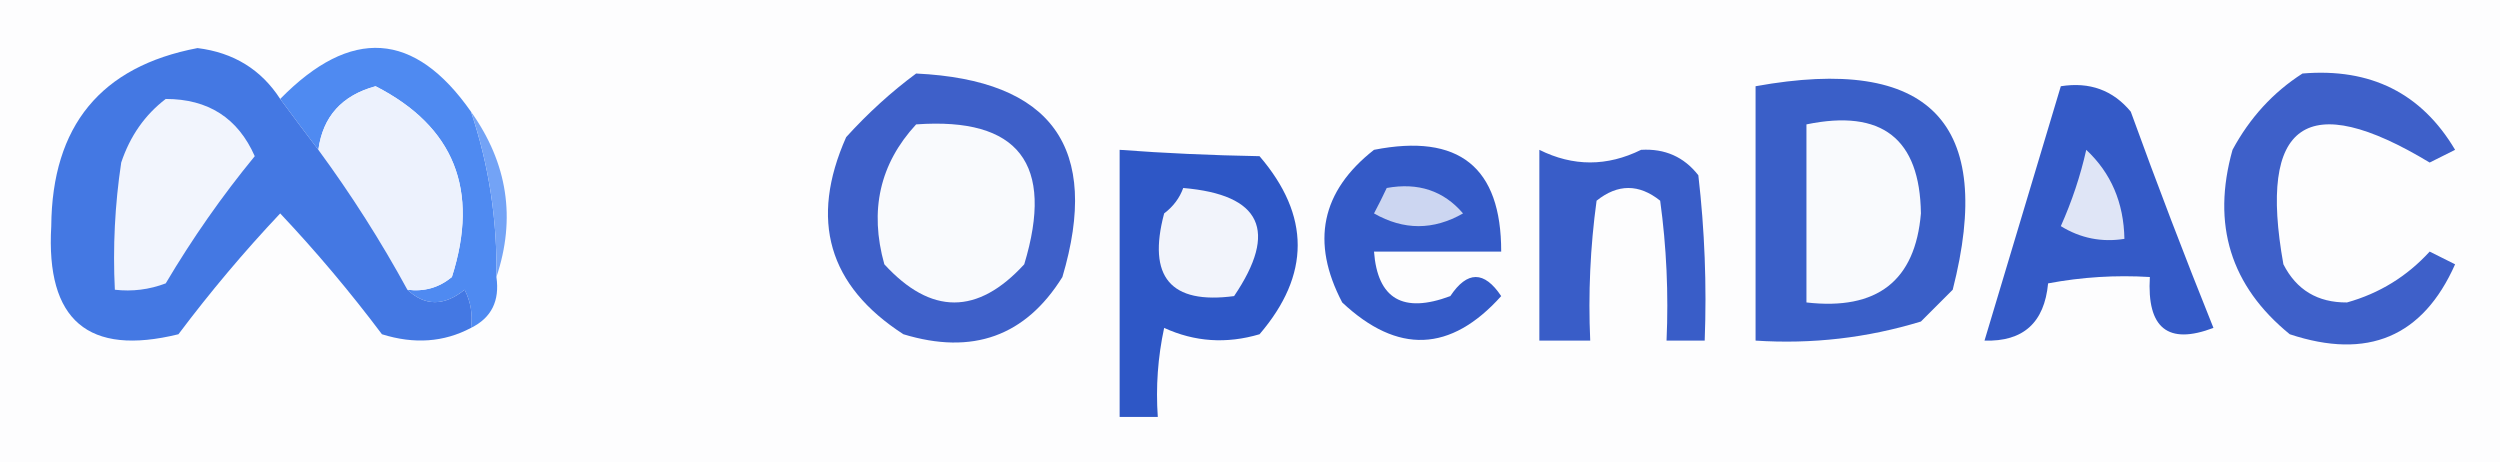 <svg xmlns="http://www.w3.org/2000/svg" role="img" viewBox="17.47 18.72 196.56 36.31"><title>OpenDAC logo</title><style>svg {shape-rendering:geometricPrecision;text-rendering:geometricPrecision;image-rendering:optimizeQuality;fill-rule:evenodd;clip-rule:evenodd}</style><path fill="#fdfdfe" d="M-.5-.5h226v64H-.5v-64z"/><path fill="#4f8af1" d="M54.5 27.5c1.408 4.186 2.075 8.519 2 13 .271 1.88-.396 3.213-2 4 .149-1.052-.017-2.052-.5-3-1.615 1.301-3.115 1.301-4.5 0 1.322.17 2.489-.163 3.5-1 2.181-6.835.181-11.835-6-15-2.648.719-4.148 2.386-4.5 5-.988-1.295-1.988-2.628-3-4 5.563-5.671 10.563-5.338 15 1z"/><path fill="#3e60c9" d="M89.5 24.5c10.683.506 14.516 5.84 11.5 16-2.897 4.655-7.063 6.155-12.5 4.5-5.9-3.81-7.4-8.977-4.5-15.5 1.73-1.902 3.563-3.569 5.5-5z"/><path fill="#3a5fc8" d="M155.5 25.5c13.694-2.478 18.86 2.856 15.5 16-.833.833-1.667 1.667-2.5 2.5-4.23 1.29-8.564 1.79-13 1.5v-20z"/><path fill="#345ac7" d="M179.5 25.5c2.266-.359 4.099.308 5.5 2 2.069 5.706 4.235 11.372 6.5 17-3.574 1.361-5.24.027-5-4-2.687-.164-5.354.003-8 .5-.293 3.094-1.959 4.594-5 4.5l6-20z"/><path fill="#3e60c9" d="M198.5 24.5c5.363-.45 9.363 1.55 12 6-.667.333-1.333.667-2 1-9.669-5.836-13.502-3.169-11.5 8 1.028 2.016 2.695 3.016 5 3 2.547-.713 4.714-2.046 6.5-4 .667.333 1.333.667 2 1-2.533 5.702-6.866 7.535-13 5.5-4.653-3.788-6.153-8.622-4.5-14.5 1.36-2.523 3.193-4.523 5.5-6z"/><path fill="#edf2fd" d="M49.5 41.5c-2.07-3.8-4.403-7.466-7-11 .352-2.614 1.852-4.281 4.5-5 6.181 3.166 8.181 8.165 6 15-1.011.837-2.178 1.17-3.5 1z"/><path fill="#4478e3" d="M39.5 26.5c1.012 1.372 2.012 2.705 3 4 2.597 3.534 4.93 7.2 7 11 1.385 1.301 2.885 1.301 4.5 0 .483.948.649 1.948.5 3-2.128 1.129-4.462 1.296-7 .5-2.508-3.338-5.175-6.505-8-9.5-2.825 2.995-5.492 6.162-8 9.5-7.096 1.743-10.43-1.09-10-8.5.063-7.887 3.897-12.554 11.5-14 2.837.353 5.003 1.687 6.5 4z"/><path fill="#f2f5fd" d="M30.5 26.5c3.343.001 5.677 1.501 7 4.5-2.57 3.128-4.903 6.462-7 10-1.293.49-2.627.657-4 .5-.165-3.35.002-6.683.5-10 .697-2.084 1.864-3.751 3.5-5z"/><path fill="#f9fafd" d="M89.5 28.5c8.062-.577 10.896 3.09 8.5 11-3.667 4-7.333 4-11 0-1.188-4.241-.355-7.908 2.5-11z"/><path fill="#f9fafd" d="M159.5 28.5c5.922-1.222 8.922 1.111 9 7-.444 5.304-3.444 7.638-9 7v-14z"/><path fill="#2e57c6" d="M105.5 30.5c3.514.264 7.181.431 11 .5 4 4.667 4 9.333 0 14-2.599.769-5.099.602-7.5-.5-.497 2.31-.663 4.643-.5 7h-3v-21z"/><path fill="#345ac7" d="M125.5 30.5c6.675-1.314 10.009 1.353 10 8h-10c.28 3.725 2.28 4.892 6 3.5 1.333-2 2.667-2 4 0-3.973 4.423-8.14 4.59-12.5.5-2.489-4.744-1.655-8.743 2.5-12z"/><path fill="#395dc8" d="M138.5 30.5c2.654 1.321 5.321 1.321 8 0 1.874-.11 3.374.556 4.5 2 .499 4.321.666 8.654.5 13h-3c.165-3.682-.001-7.348-.5-11-1.667-1.333-3.333-1.333-5 0-.499 3.652-.665 7.318-.5 11h-4v-15z"/><path fill="#dfe5f6" d="M181.5 30.5c1.948 1.82 2.948 4.154 3 7-1.788.285-3.455-.048-5-1 .872-1.95 1.539-3.95 2-6z"/><path fill="#f2f4fb" d="M110.5 33.5c6.143.526 7.476 3.36 4 8.5-4.996.664-6.83-1.502-5.5-6.5.717-.544 1.217-1.211 1.5-2z"/><path fill="#73a3f6" d="M54.5 27.5c2.88 4.048 3.546 8.381 2 13 .074-4.481-.592-8.814-2-13z"/><path fill="#ccd6f1" d="M126.5 33.5c2.477-.449 4.477.217 6 2-2.333 1.333-4.667 1.333-7 0 .363-.683.696-1.35 1-2z"/></svg>